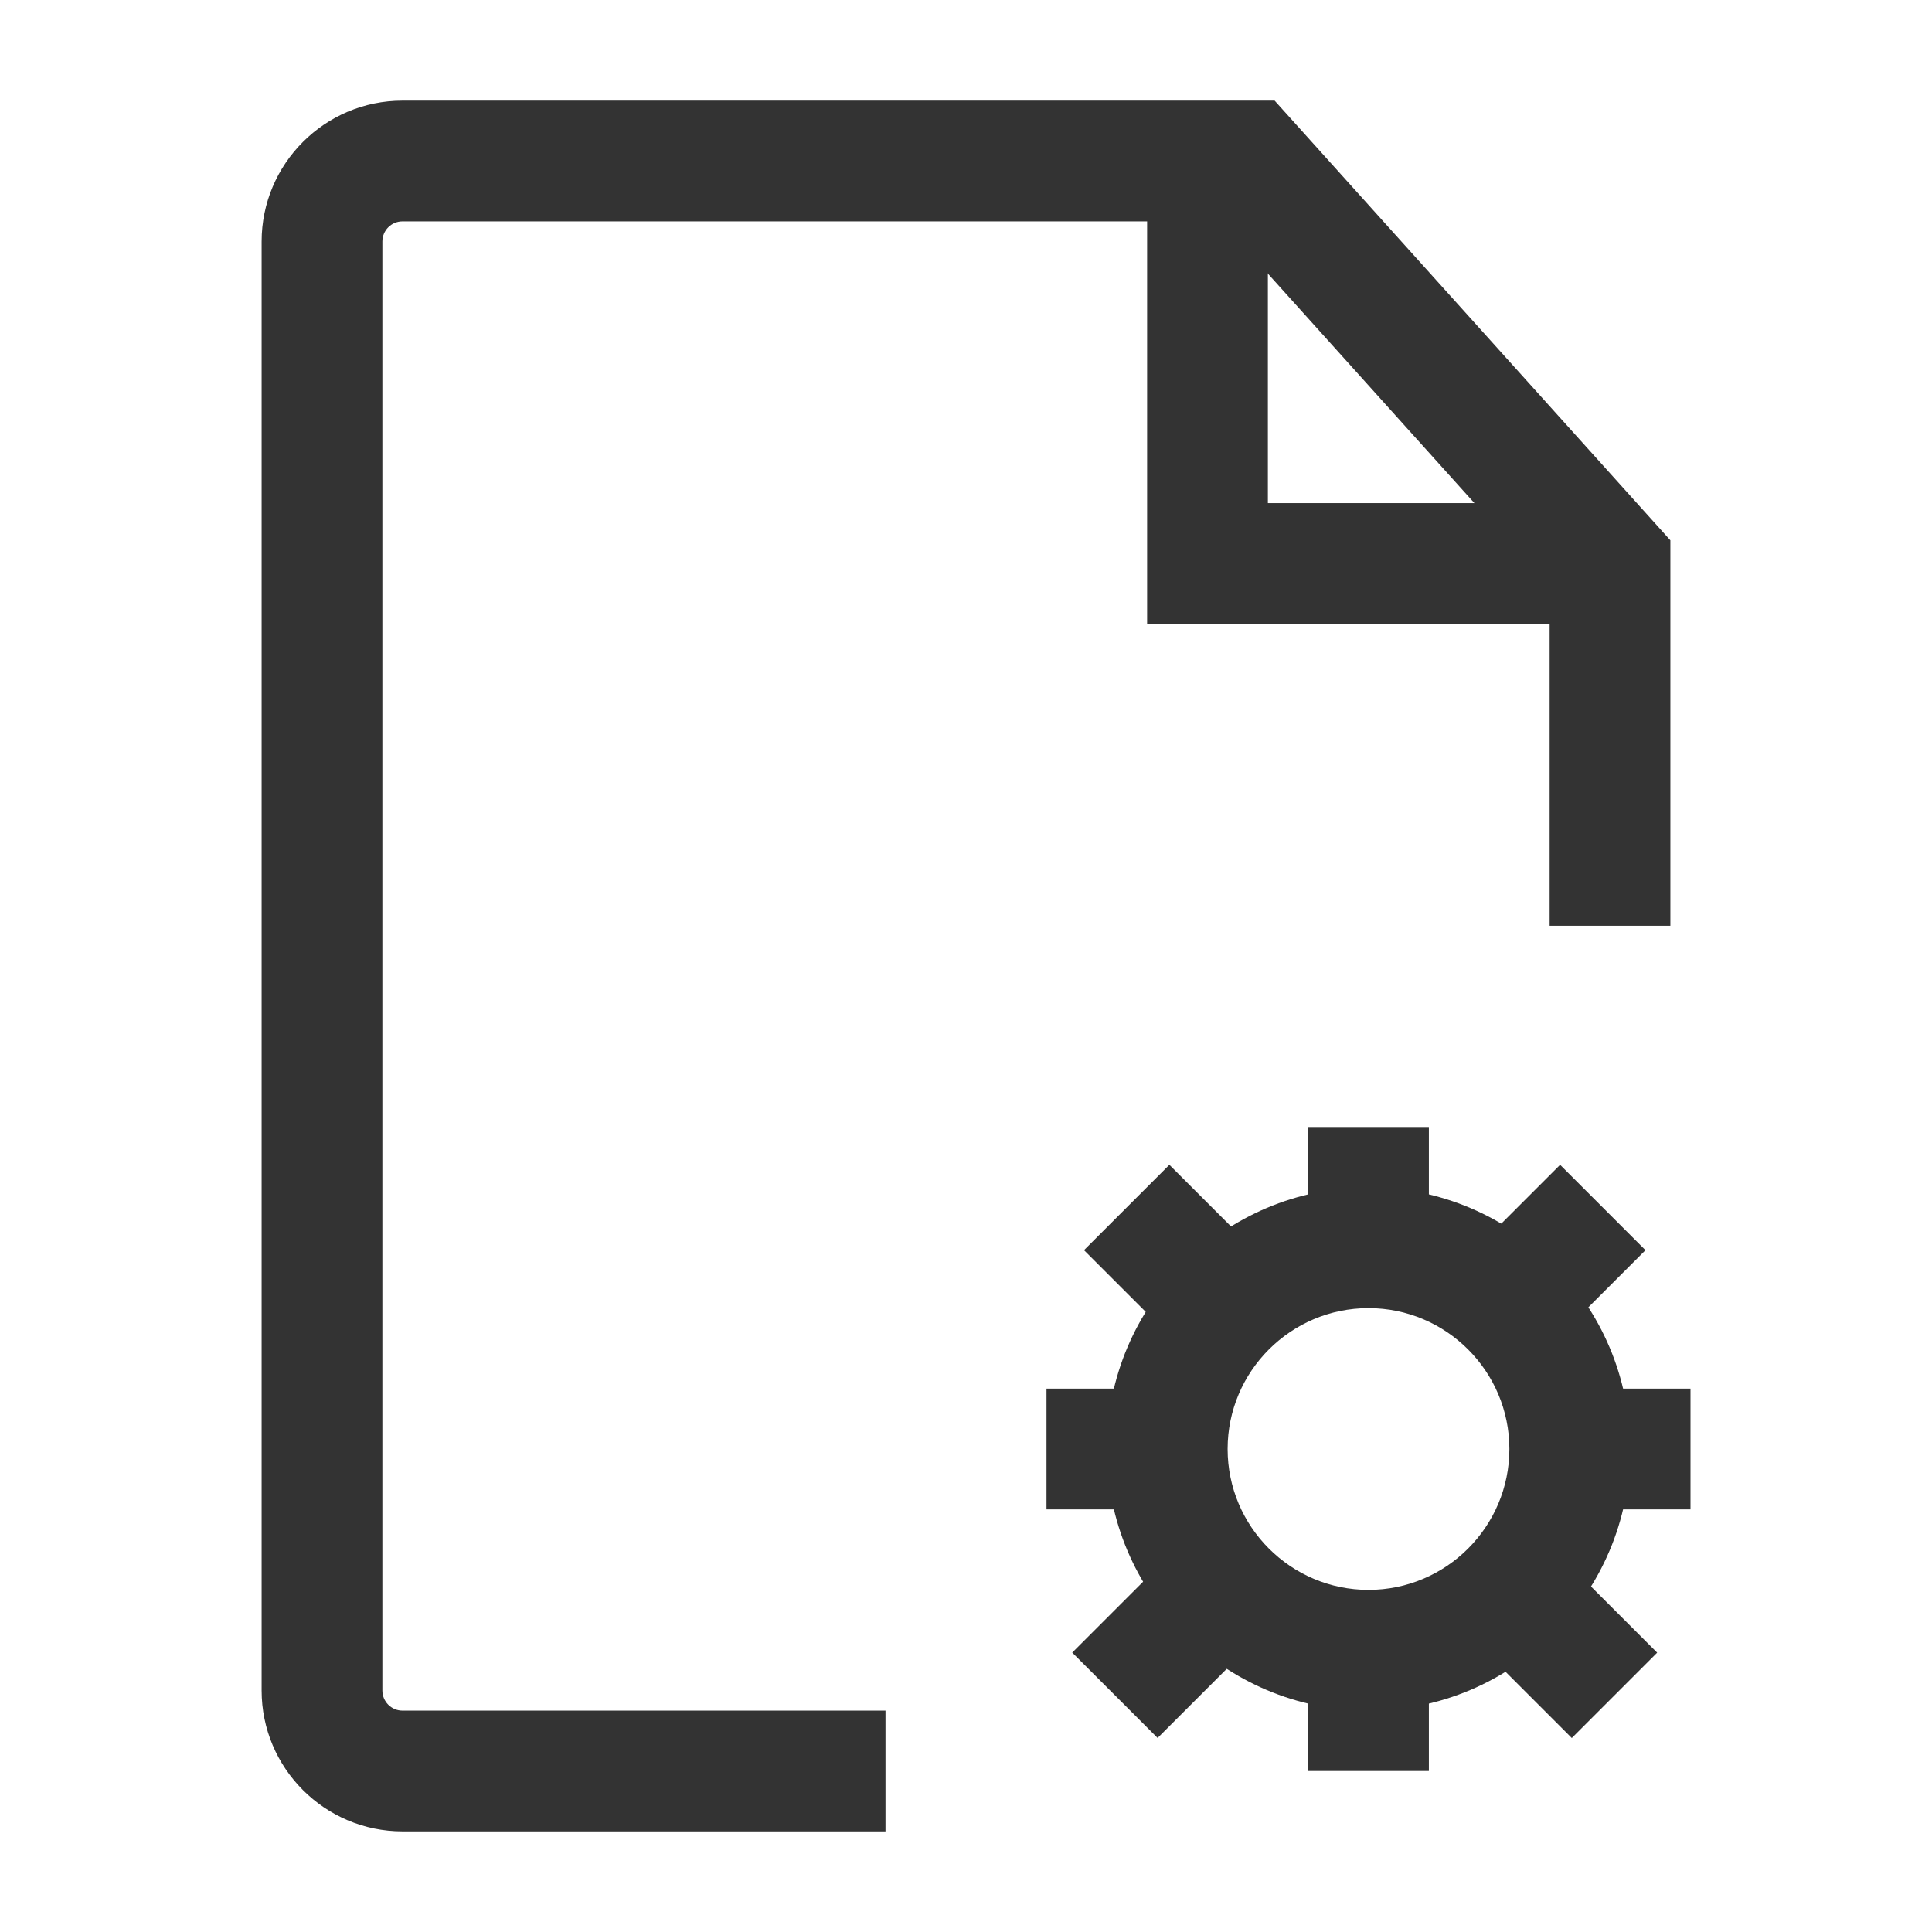 <?xml version="1.0" encoding="iso-8859-1"?>
<svg version="1.1" id="&#x56FE;&#x5C42;_1" xmlns="http://www.w3.org/2000/svg" xmlns:xlink="http://www.w3.org/1999/xlink" x="0px"
	 y="0px" viewBox="0 0 24 24" style="enable-background:new 0 0 24 24;" xml:space="preserve">
<path style="fill:#333333;" d="M11,22.75H5c-0.965,0-1.75-0.785-1.75-1.75V3c0-0.965,0.785-1.75,1.75-1.75h10.834l4.916,5.462V11.5
	h-1.5V7.288L15.166,2.75H5C4.862,2.75,4.75,2.862,4.75,3v18c0,0.138,0.112,0.25,0.25,0.25h6V22.75z"/>
<path style="fill:#333333;" d="M17,21.25c-1.792,0-3.25-1.458-3.25-3.25s1.458-3.25,3.25-3.25s3.25,1.458,3.25,3.25
	S18.792,21.25,17,21.25z M17,16.25c-0.965,0-1.75,0.785-1.75,1.75s0.785,1.75,1.75,1.75s1.75-0.785,1.75-1.75S17.965,16.25,17,16.25
	z"/>
<rect x="16.25" y="14" style="fill:#333333;" width="1.5" height="1.5"/>
<rect x="16.25" y="20.5" style="fill:#333333;" width="1.5" height="1.5"/>
<rect x="18.634" y="14.78" transform="matrix(0.707 -0.707 0.707 0.707 -5.304 18.255)" style="fill:#333333;" width="1.5" height="1.5"/>
<rect x="13.634" y="19.78" transform="matrix(0.707 -0.707 0.707 0.707 -10.304 16.184)" style="fill:#333333;" width="1.5" height="1.5"/>
<rect x="13.78" y="14.78" transform="matrix(0.707 -0.707 0.707 0.707 -6.726 14.823)" style="fill:#333333;" width="1.5" height="1.5"/>
<rect x="18.78" y="19.78" transform="matrix(0.707 -0.707 0.707 0.707 -8.797 19.823)" style="fill:#333333;" width="1.5" height="1.5"/>
<rect x="13" y="17.25" style="fill:#333333;" width="1.5" height="1.5"/>
<rect x="19.5" y="17.25" style="fill:#333333;" width="1.5" height="1.5"/>
<polygon style="fill:#333333;" points="20,7.75 14.25,7.75 14.25,2 15.75,2 15.75,6.25 20,6.25 "/>
</svg>






